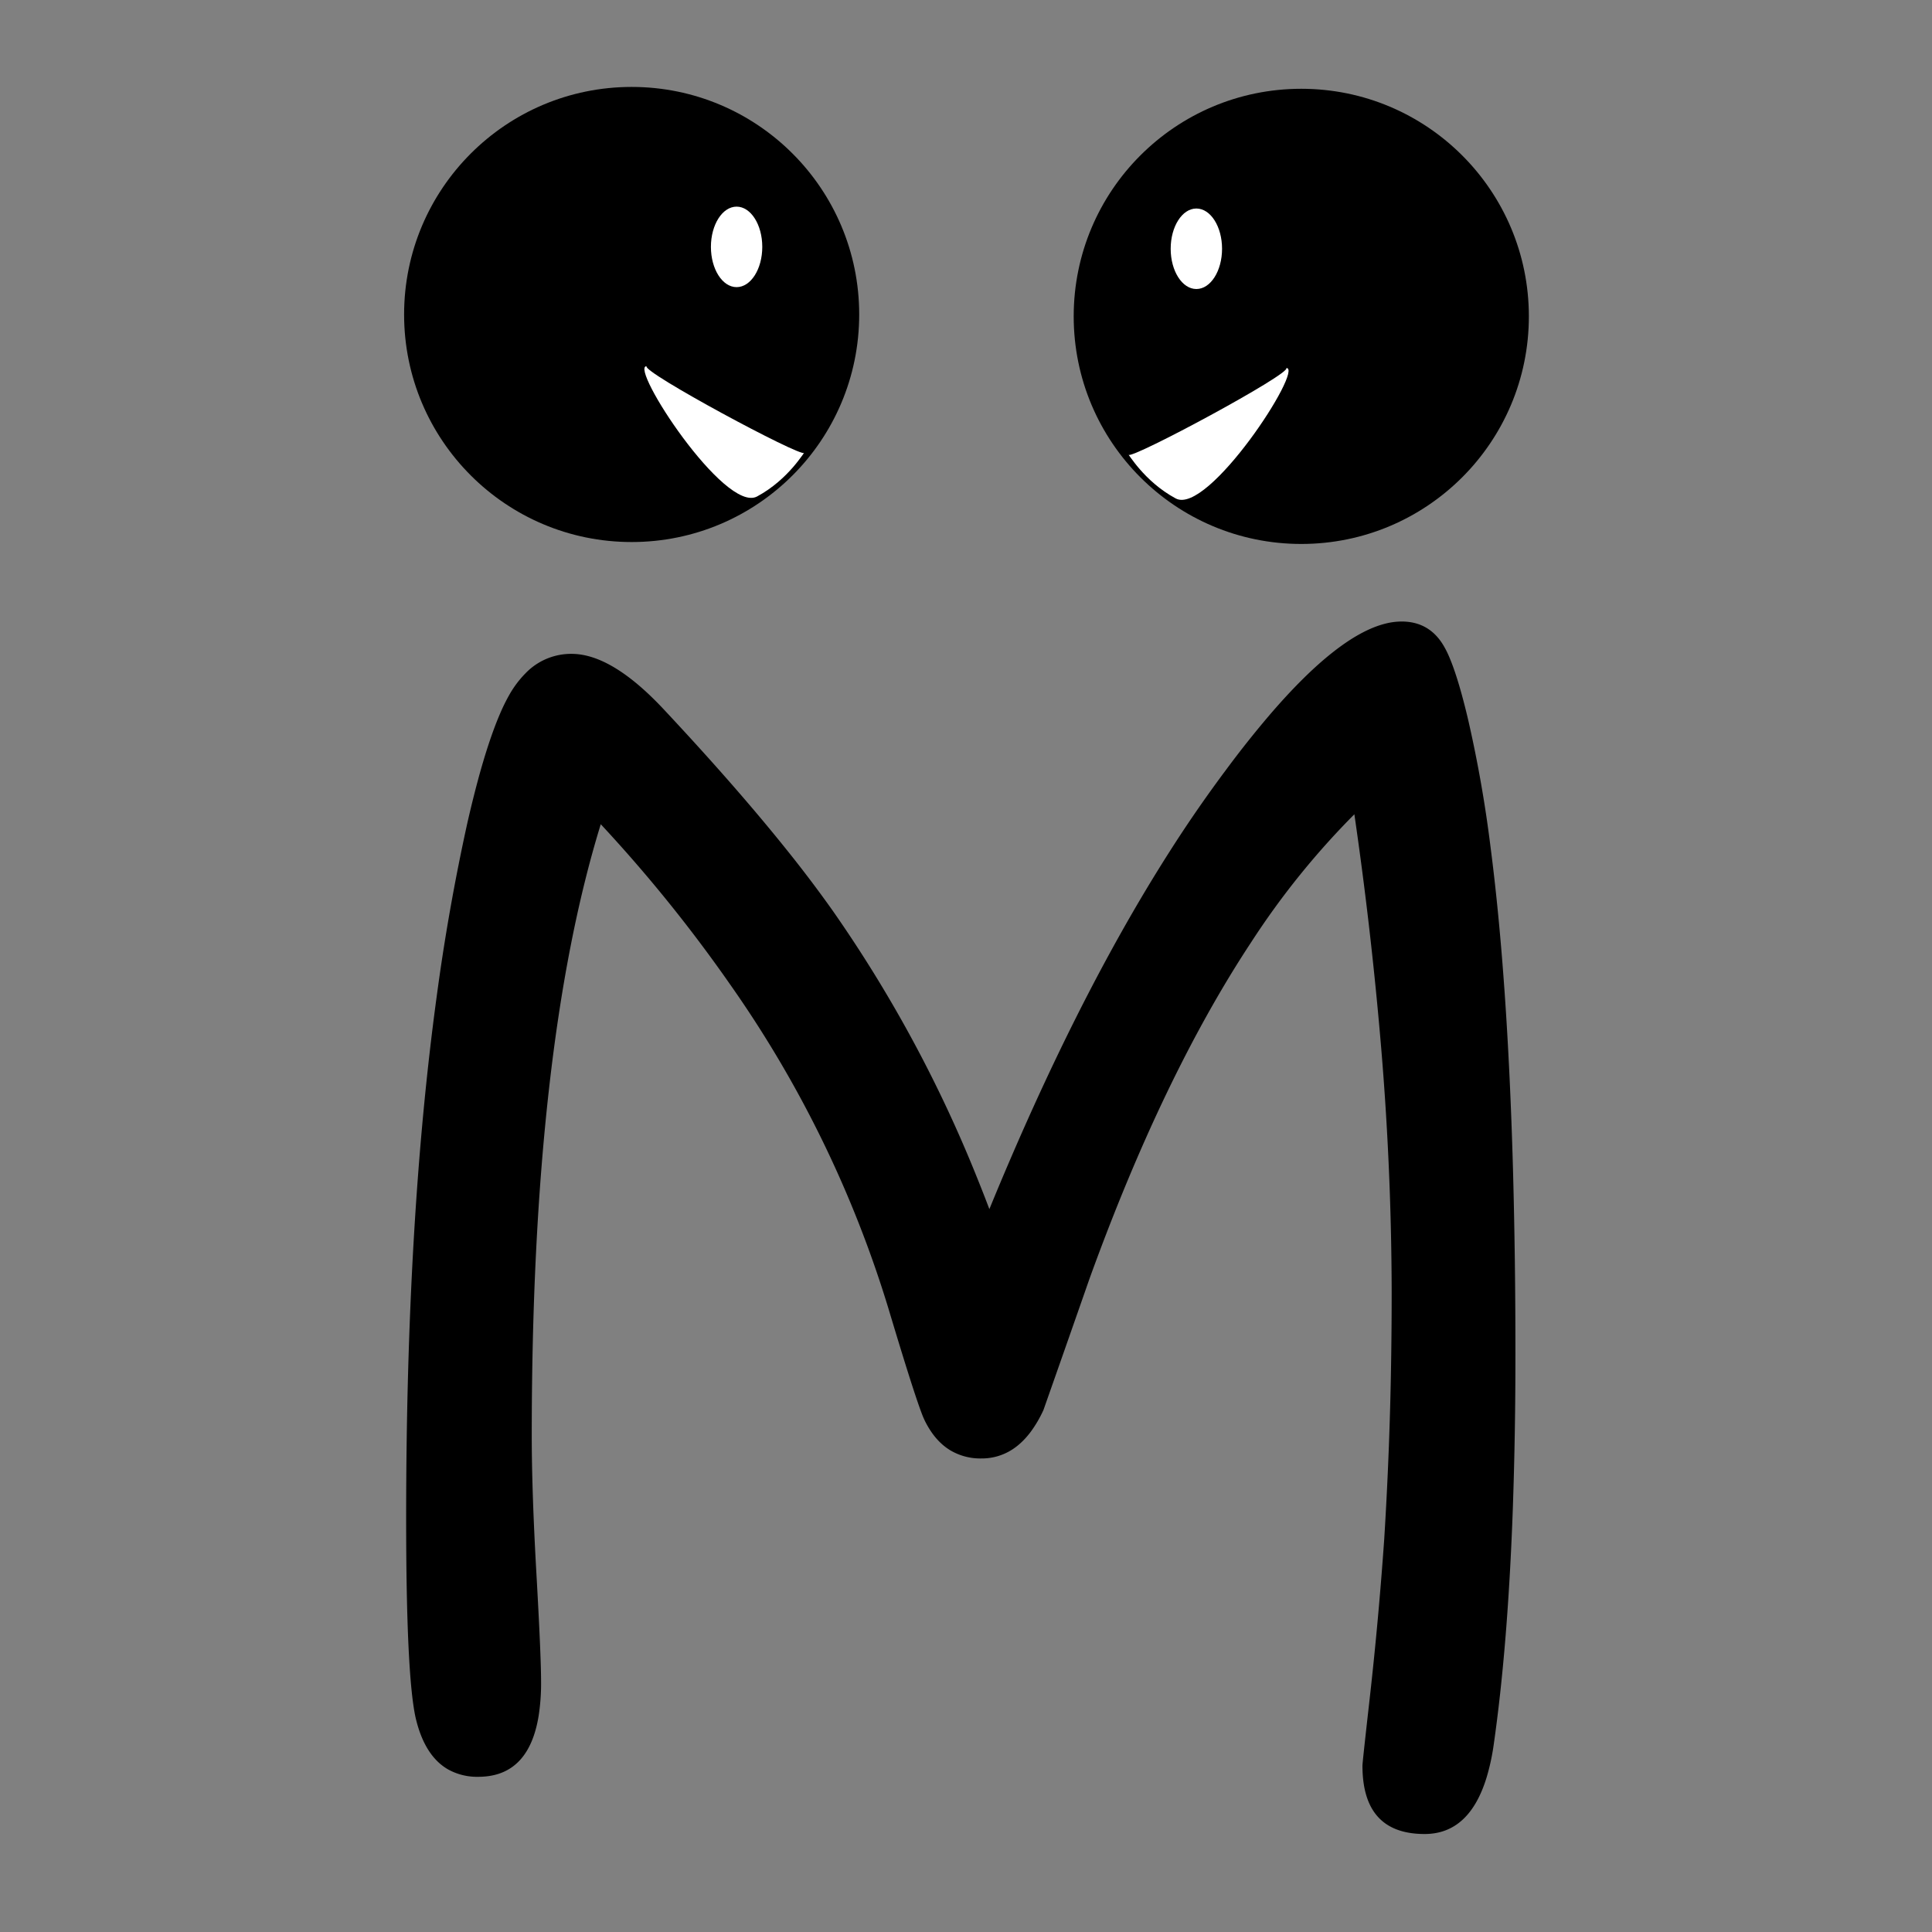 <svg xmlns="http://www.w3.org/2000/svg" viewBox="0 0 500 500">
  <rect x="0" y="0" width="500" height="500" fill="#808080" stroke="none"/>
  <g id="svgGroup" stroke-linecap="round" fill-rule="evenodd" font-size="9pt" stroke-width="0.25mm" style="stroke: currentcolor; stroke-width: 0.25mm; fill: currentcolor;" transform="matrix(2.969, 0, 0, 2.969, 1187.318, 221.226)">
    <g id="group-1" stroke-linecap="round" fill-rule="evenodd" font-size="9pt" stroke-width="0.25mm" style="stroke: currentColor; stroke-width: 0.25mm; fill: currentColor" transform="matrix(1, 0, 0, 1, -364.503, -20.336)">
      <path d="M 96.468 77.29 A 377.485 377.485 0 0 0 96.692 63.847 A 575.645 575.645 0 0 0 96.479 47.676 Q 96.011 31.091 94.518 19.61 A 110.173 110.173 0 0 0 92.573 8.564 Q 91.719 4.946 90.927 3.097 A 8.146 8.146 0 0 0 90.405 2.06 A 5.35 5.35 0 0 0 90.186 1.726 Q 88.957 0 86.774 0 A 5.83 5.83 0 0 0 85.351 0.186 Q 81.182 1.234 75.226 8.192 A 88.096 88.096 0 0 0 71.489 12.9 A 116.016 116.016 0 0 0 66.445 20.218 Q 58.309 33.002 50.839 51.219 A 129.926 129.926 0 0 0 49.798 48.559 A 115.8 115.8 0 0 0 37.181 25.203 A 109.527 109.527 0 0 0 33.306 20.068 Q 28.866 14.506 22.493 7.697 Q 17.941 2.819 14.418 2.819 A 5.505 5.505 0 0 0 10.385 4.534 A 8.925 8.925 0 0 0 9.052 6.288 A 16.326 16.326 0 0 0 8.179 8.048 Q 7.201 10.321 6.237 13.909 A 98.375 98.375 0 0 0 5.312 17.669 A 182.892 182.892 0 0 0 2.661 32.7 Q 0.001 52.224 0.001 78.156 A 456.211 456.211 0 0 0 0.001 78.249 Q 0.003 91.719 0.814 95.499 A 12.929 12.929 0 0 0 0.925 95.951 Q 1.728 98.954 3.659 100.06 A 5.2 5.2 0 0 0 6.288 100.703 A 6.888 6.888 0 0 0 6.685 100.691 Q 10.732 100.458 11.553 95.368 A 18.34 18.34 0 0 0 11.762 92.464 Q 11.762 90.134 11.355 82.979 A 317.95 317.95 0 0 1 11.141 78.73 Q 10.949 74.301 10.949 70.947 Q 10.949 37.181 16.965 17.669 A 127.402 127.402 0 0 1 28.244 31.639 A 99.344 99.344 0 0 1 42.059 59.945 Q 44.129 66.859 44.911 68.942 A 8.019 8.019 0 0 0 45.203 69.646 A 8.005 8.005 0 0 0 45.734 70.573 Q 46.463 71.66 47.444 72.25 A 5.115 5.115 0 0 0 50.135 72.953 A 4.88 4.88 0 0 0 52.767 72.216 Q 53.687 71.643 54.448 70.624 A 10.572 10.572 0 0 0 55.555 68.725 A 4093.98 4093.98 0 0 0 59.566 57.289 A 221.053 221.053 0 0 1 59.578 57.255 Q 65.962 39.639 73.633 27.996 A 69.063 69.063 0 0 1 82.654 16.802 A 337.84 337.84 0 0 1 84.877 35.84 A 260.937 260.937 0 0 1 85.906 58.427 A 378.293 378.293 0 0 1 85.866 64.003 A 331.444 331.444 0 0 1 85.256 79.998 Q 84.768 86.936 84.009 93.711 A 1815.713 1815.713 0 0 0 83.854 95.088 Q 83.359 99.491 83.359 99.727 A 12.839 12.839 0 0 0 83.36 99.895 Q 83.436 105.689 88.779 105.689 Q 92.666 105.689 94.178 100.767 A 19.133 19.133 0 0 0 94.795 97.938 Q 96.04 89.26 96.468 77.29 Z" id="path-1" vector-effect="non-scaling-stroke" style="stroke-opacity: 0; stroke: none;"/>
    </g>
  </g>
  <ellipse style="fill: currentcolor; stroke-opacity: 0; stroke-width: 1px;" cx="163.471" cy="81.388" rx="58.89" ry="58.89" transform="matrix(1, 0, 0, 1, 0, -2.842170943040401e-14)"/>
  <path style="fill: rgb(255, 255, 255); stroke: none; fill-rule: evenodd; stroke-width: 1px;" d="M 208.15 117.217 C 207.157 118.318 166.029 96.208 167.333 94.774 C 162.724 94.77 187.593 132.974 195.933 128.484 C 204.271 124.001 208.313 116.536 208.15 117.217 Z" transform="matrix(1, 0, 0, 1, 0, -2.842170943040401e-14)"/>
  <ellipse style="fill: rgb(255, 255, 255); stroke: none; fill-rule: evenodd; stroke-width: 1px;" cx="190.63" cy="63.894" rx="6.646" ry="10.417" transform="matrix(1, 0, 0, 1, 0, -2.842170943040401e-14)"/>
  <g transform="matrix(2.969, 0, 0, 2.969, 83.788, -80.967)">
    <ellipse style="fill: currentColor; paint-order: fill; stroke-opacity: 0;" cx="-85.208" cy="54.848" rx="19.838" ry="19.838" transform="matrix(-1, 0, 0, 1, 0, 0)"/>
    <path style="paint-order: fill; stroke: none; transform-origin: 77.12px 65.1px 0px; fill-rule: evenodd; fill: rgb(255, 255, 255);" d="M 84.099 63.281 C 83.764 62.91 69.89 70.367 70.332 70.852 C 68.776 70.853 77.163 57.967 79.977 59.481 C 82.792 60.995 84.154 63.51 84.099 63.281 Z" transform="matrix(-1, 0, 0, -1, 0, 0)"/>
    <ellipse style="fill: #fff; stroke: none; paint-order: fill; stroke-opacity: 0; fill-rule: evenodd;" cx="-76.063" cy="48.955" rx="2.239" ry="3.509" transform="matrix(-1, 0, 0, 1, 0, 0)"/>
  </g>
  <style>
    g { fill: #000; }

      @media (prefers-color-scheme: dark) {
        g { fill: #FFF; }
      }
  </style>
</svg>
